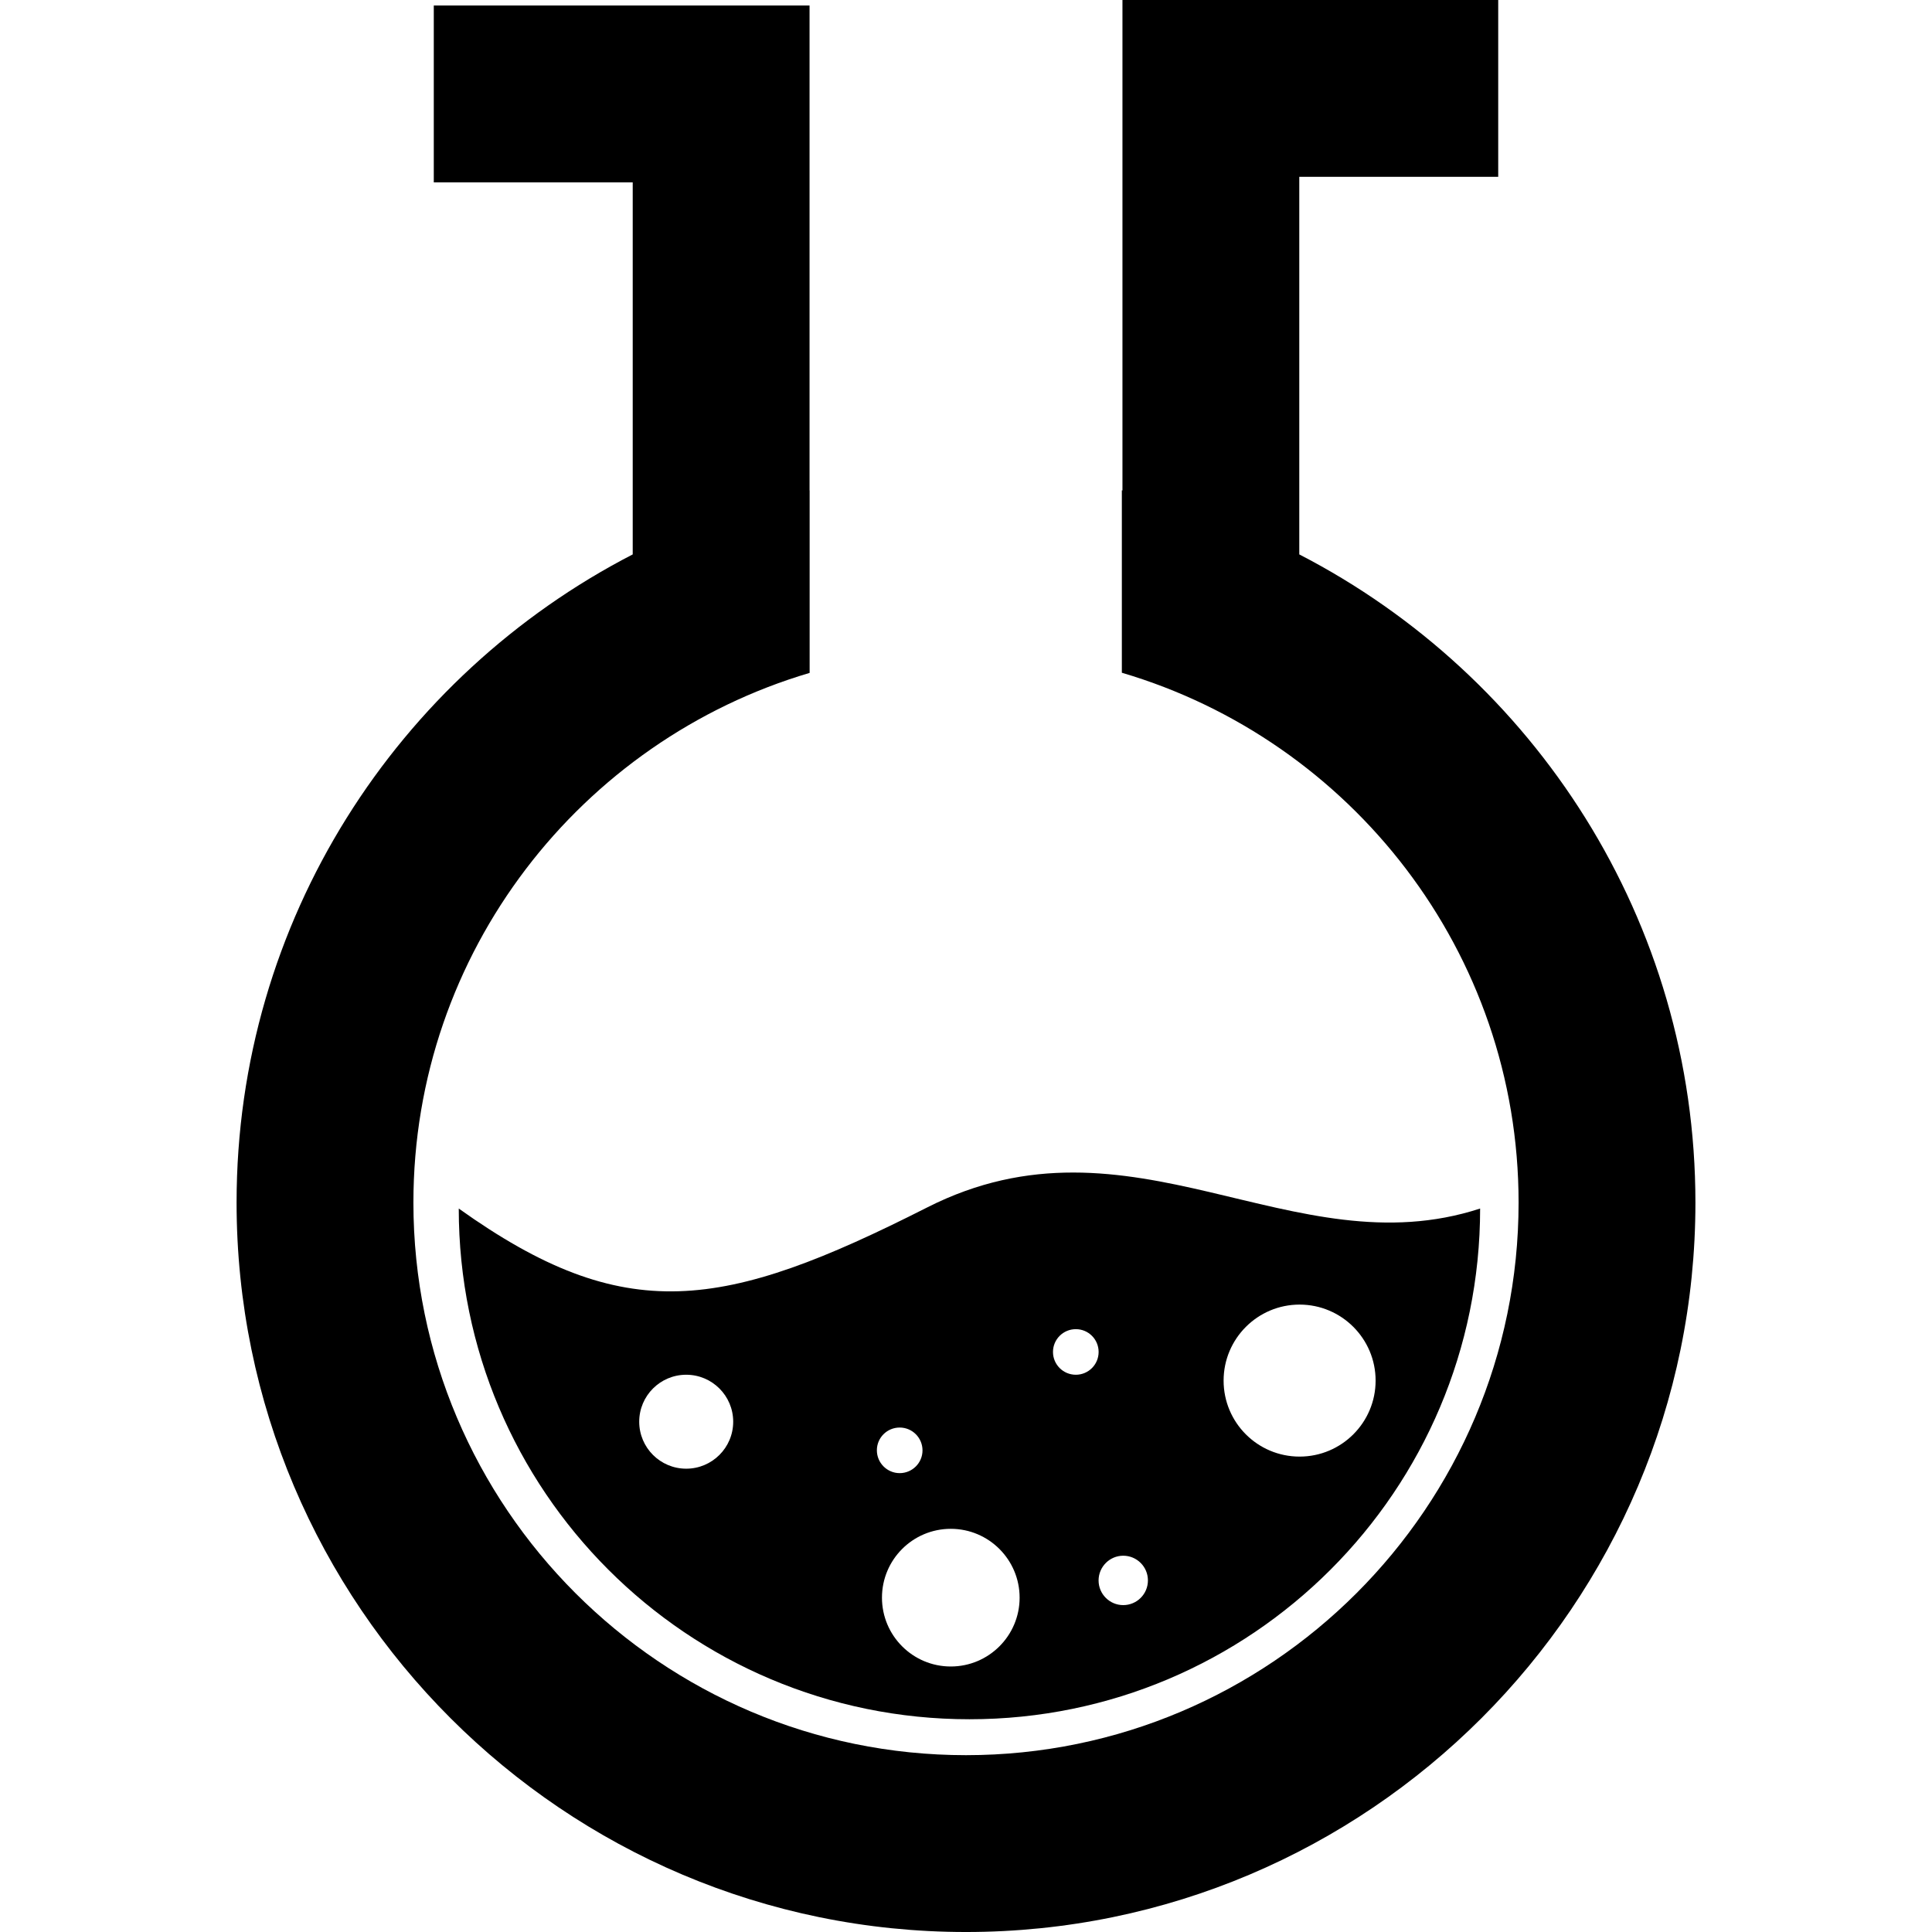 <?xml version="1.0" encoding="iso-8859-1"?>
<!-- Generator: Adobe Illustrator 16.0.0, SVG Export Plug-In . SVG Version: 6.00 Build 0)  -->
<!DOCTYPE svg PUBLIC "-//W3C//DTD SVG 1.1//EN" "http://www.w3.org/Graphics/SVG/1.1/DTD/svg11.dtd">
<svg version="1.1" id="Capa_1" xmlns="http://www.w3.org/2000/svg" xmlns:xlink="http://www.w3.org/1999/xlink" x="0px" y="0px"
	 width="522.574px" height="522.574px" viewBox="0 0 522.574 522.574" style="enable-background:new 0 0 522.574 522.574;"
	 xml:space="preserve">
<g>
	<g>
		<path d="M351.434,149.958V47.83h53.808V0H303.605v132.664c-0.047-0.012-0.117-0.023-0.164-0.035v49.336
			c61.947,18.263,107.312,75.551,107.312,143.313c0,82.417-67.05,149.467-149.467,149.467c-82.423,0-149.467-67.05-149.467-149.467
			c0-67.727,45.307-124.98,107.173-143.272v-49.342c-0.012,0-0.012,0-0.023,0V1.495H117.332v47.83h53.808v100.633
			c-63.553,32.777-107.149,99.004-107.149,175.32c0,108.783,88.506,197.297,197.296,197.297
			c108.784,0,197.297-88.514,197.297-197.297C458.583,248.961,414.981,182.735,351.434,149.958z"/>
		<path d="M124.086,326.889c0,76.287,61.848,138.141,138.135,138.141c76.286,0,138.128-61.854,138.128-138.141
			c-50.83,16.582-94.292-28.305-149.548-0.304C195.544,354.587,169.026,358.954,124.086,326.889z M351.516,352.87
			c11.35,0,20.563,9.214,20.563,20.563s-9.214,20.552-20.563,20.552c-11.362,0-20.552-9.202-20.552-20.552
			S340.177,352.87,351.516,352.87z M303.815,420.796c3.69,0,6.679,2.989,6.679,6.68s-2.988,6.679-6.679,6.679
			c-3.679,0-6.668-2.988-6.668-6.679C297.159,423.785,300.148,420.796,303.815,420.796z M290.994,359.515
			c3.409,0,6.165,2.756,6.165,6.165c0,3.41-2.756,6.166-6.165,6.166c-3.41,0-6.178-2.756-6.178-6.166
			C284.816,362.271,287.583,359.515,290.994,359.515z M257.17,413.521c10.282,0,18.619,8.35,18.619,18.625
			c0,10.264-8.337,18.613-18.619,18.613c-10.27,0-18.613-8.338-18.613-18.613C238.557,421.859,246.889,413.521,257.17,413.521z
			 M243.351,386.127c3.409,0,6.171,2.768,6.171,6.177c0,3.398-2.773,6.154-6.171,6.154c-3.398,0-6.172-2.768-6.172-6.177
			C237.179,388.871,239.941,386.127,243.351,386.127z M198.318,384.551c0,7.018-5.692,12.704-12.71,12.704
			s-12.71-5.687-12.71-12.704c0-7.019,5.692-12.705,12.71-12.705S198.318,377.532,198.318,384.551z"/>
	</g>
</g>
<g>
</g>
<g>
</g>
<g>
</g>
<g>
</g>
<g>
</g>
<g>
</g>
<g>
</g>
<g>
</g>
<g>
</g>
<g>
</g>
<g>
</g>
<g>
</g>
<g>
</g>
<g>
</g>
<g>
</g>
</svg>

